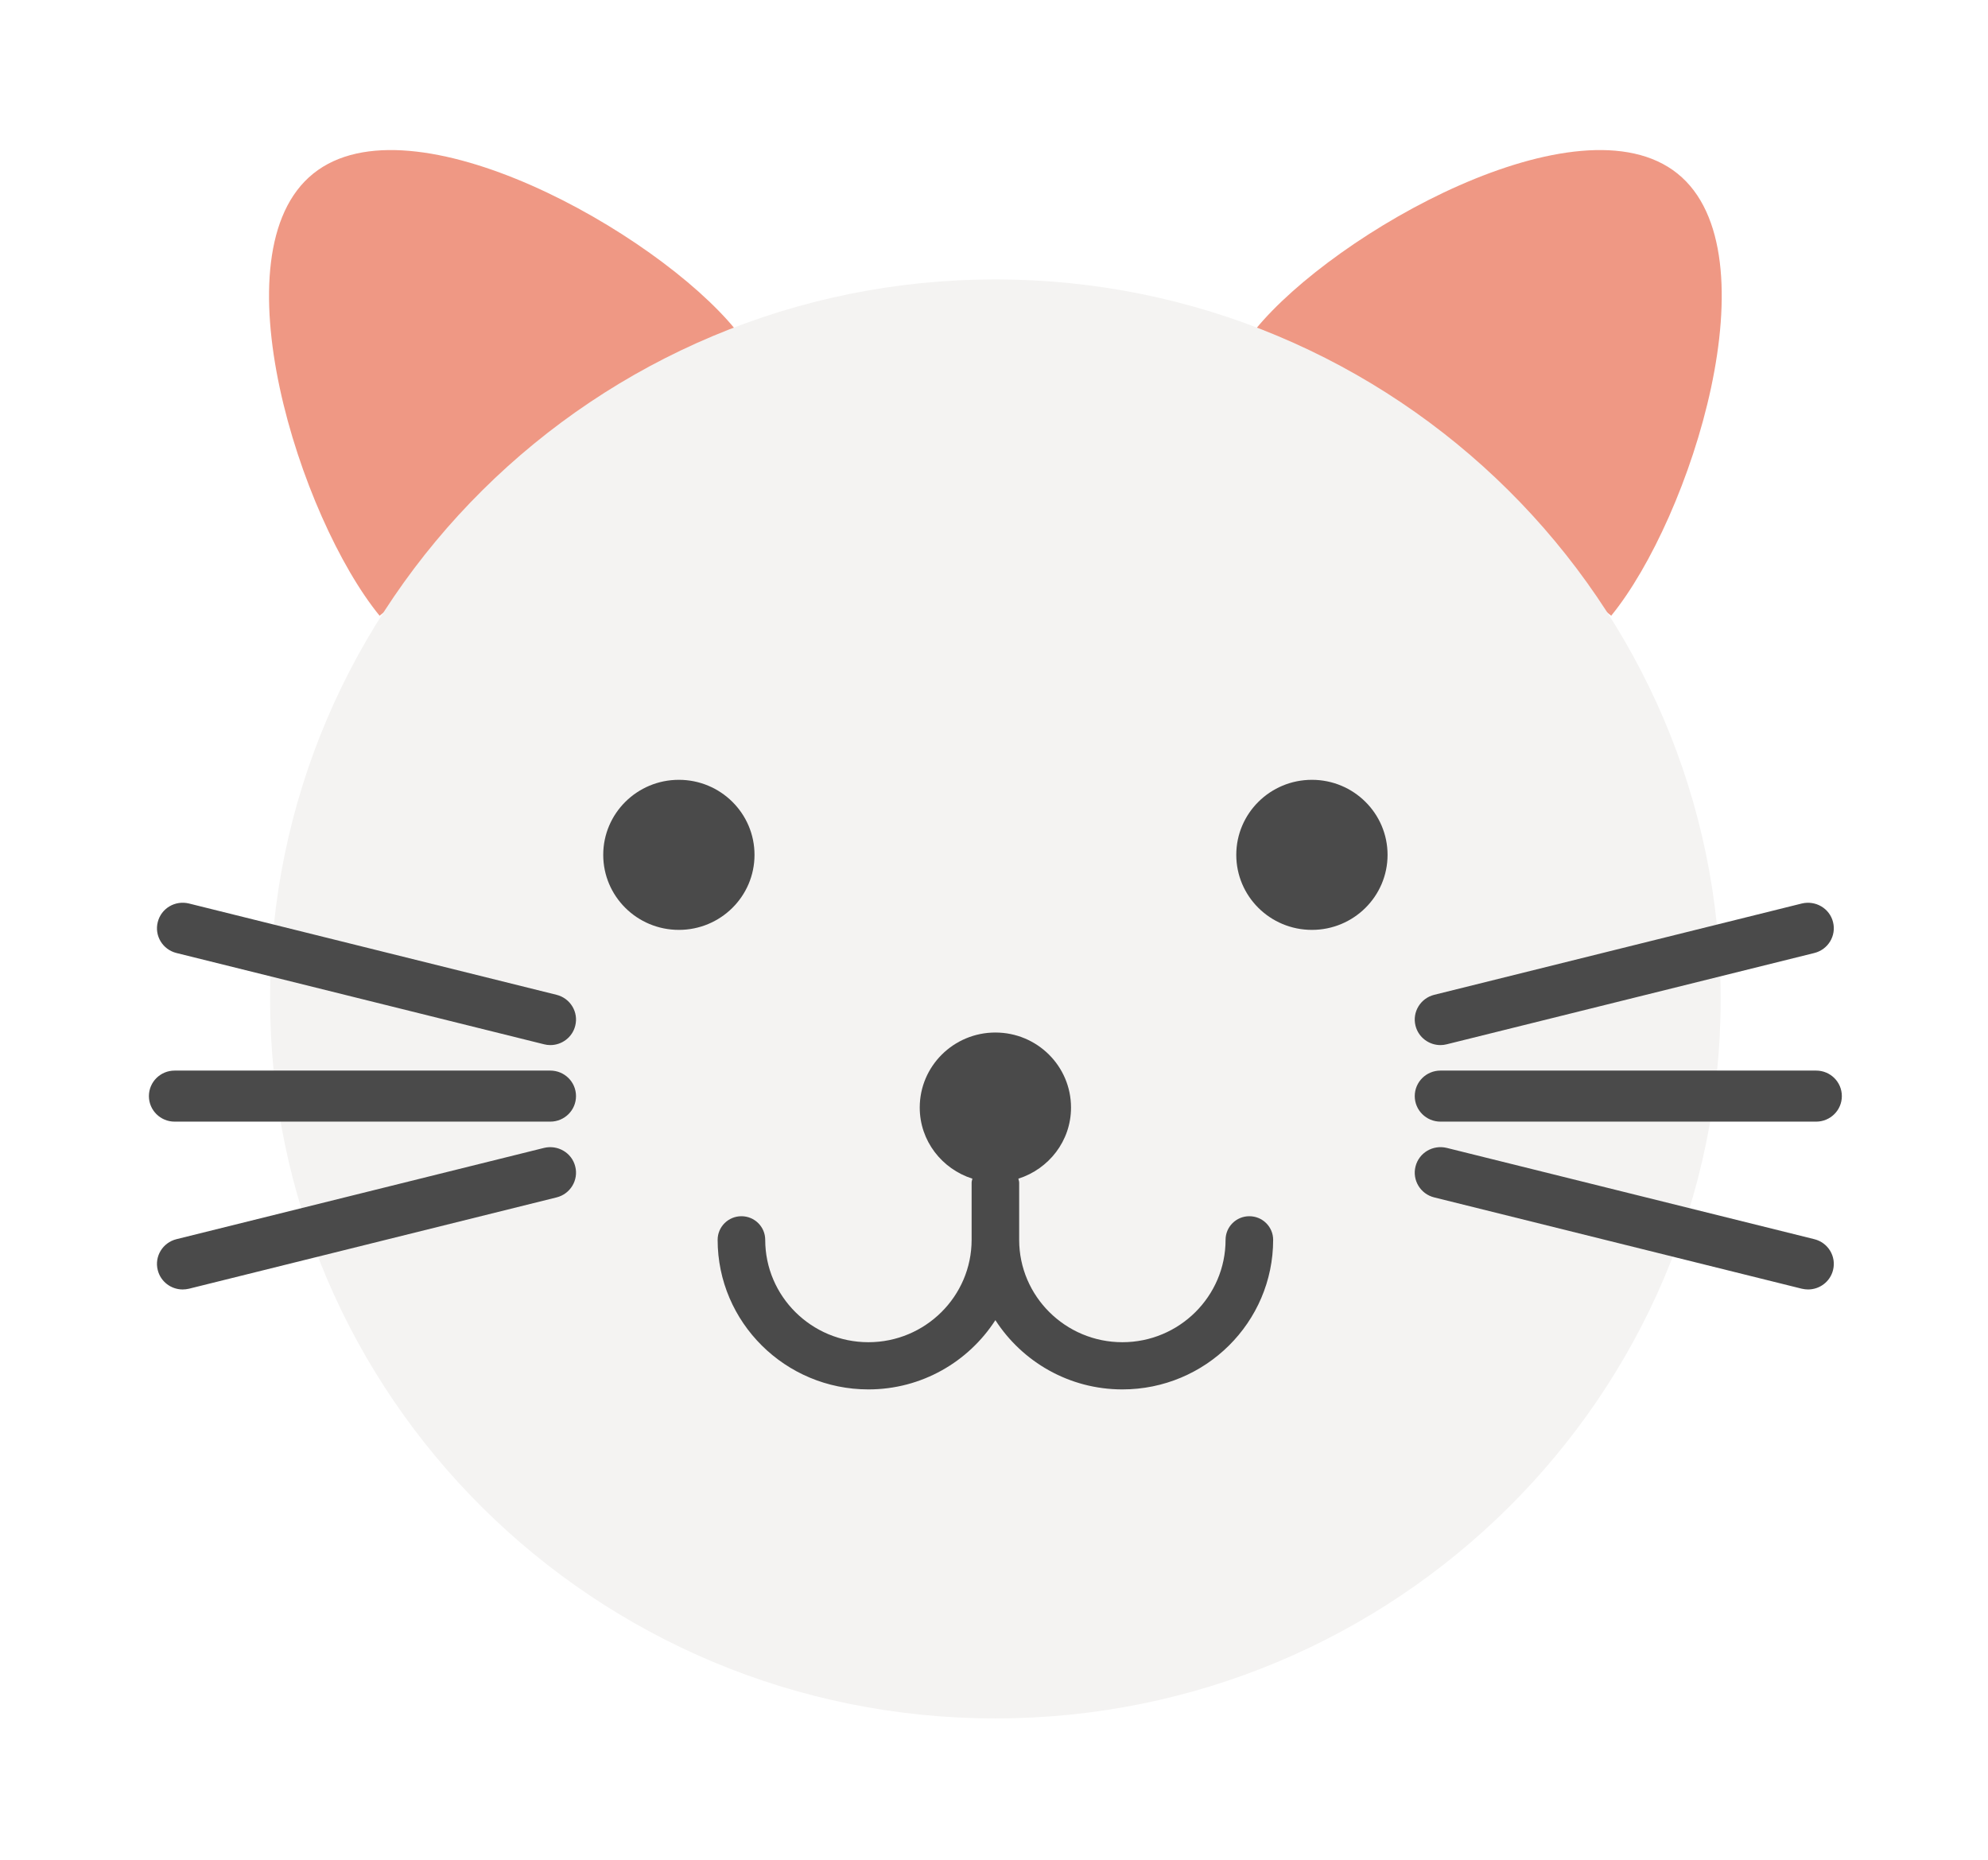 <?xml version="1.0" encoding="UTF-8"?>
<svg width="62px" height="58px" viewBox="0 0 62 58" version="1.1" xmlns="http://www.w3.org/2000/svg" xmlns:xlink="http://www.w3.org/1999/xlink">
    <!-- Generator: Sketch 43.2 (39069) - http://www.bohemiancoding.com/sketch -->
    <title>cat</title>
    <desc>Created with Sketch.</desc>
    <defs>
        <filter x="-13.0%" y="-10.0%" width="125.9%" height="128.0%" filterUnits="objectBoundingBox" id="filter-1">
            <feOffset dx="0" dy="2" in="SourceAlpha" result="shadowOffsetOuter1"></feOffset>
            <feGaussianBlur stdDeviation="2" in="shadowOffsetOuter1" result="shadowBlurOuter1"></feGaussianBlur>
            <feColorMatrix values="0 0 0 0 0   0 0 0 0 0   0 0 0 0 0  0 0 0 0.5 0" type="matrix" in="shadowBlurOuter1" result="shadowMatrixOuter1"></feColorMatrix>
            <feMerge>
                <feMergeNode in="shadowMatrixOuter1"></feMergeNode>
                <feMergeNode in="SourceGraphic"></feMergeNode>
            </feMerge>
        </filter>
    </defs>
    <g id="Page-1" stroke="none" stroke-width="1" fill="none" fill-rule="evenodd">
        <g id="Sketch-icons-" transform="translate(-513, -71)">
            <g id="coloricons" transform="translate(421.649, 67.379)">
                <g id="cat" filter="url(#filter-1)" transform="translate(95.55, 6.087)">
                    <path d="M18.235,6.218 L18.74,5.813 C16.256,2.771 8.637,-1.517 5.572,0.947 C2.506,3.411 5.154,11.695 7.639,14.736 L8.173,14.306 C10.646,10.725 14.138,7.893 18.235,6.218" id="Fill-116" fill="#EF9884"></path>
                    <path d="M45.517,14.307 L46.05,14.736 C48.534,11.695 51.182,3.411 48.117,0.947 C45.051,-1.517 37.433,2.771 34.949,5.813 L35.453,6.218 C39.551,7.893 43.043,10.725 45.517,14.307" id="Fill-117" fill="#EF9884"></path>
                    <path d="M49.464,26.687 C49.464,39.08 39.337,49.126 26.844,49.126 C14.352,49.126 4.224,39.08 4.224,26.687 C4.224,14.294 14.352,4.248 26.844,4.248 C39.337,4.248 49.464,14.294 49.464,26.687" id="Fill-118" fill="#F4F3F2"></path>
                    <path d="M12.963,30.514 L1.247,30.514 C0.804,30.514 0.445,30.157 0.445,29.718 C0.445,29.278 0.804,28.922 1.247,28.922 L12.963,28.922 C13.407,28.922 13.765,29.278 13.765,29.718 C13.765,30.157 13.407,30.514 12.963,30.514" id="Fill-119" fill="#4A4A4A"></path>
                    <path d="M1.497,35.748 C1.139,35.748 0.811,35.507 0.721,35.145 C0.612,34.719 0.874,34.287 1.304,34.18 L12.769,31.333 C13.198,31.23 13.635,31.485 13.741,31.912 C13.85,32.338 13.587,32.771 13.159,32.877 L1.694,35.725 C1.628,35.74 1.562,35.748 1.497,35.748" id="Fill-120" fill="#4A4A4A"></path>
                    <path d="M12.964,28.127 C12.899,28.127 12.834,28.119 12.769,28.102 L1.304,25.255 C0.874,25.148 0.612,24.716 0.721,24.29 C0.828,23.863 1.261,23.606 1.694,23.711 L13.159,26.559 C13.587,26.666 13.85,27.098 13.741,27.524 C13.651,27.886 13.323,28.127 12.964,28.127" id="Fill-121" fill="#4A4A4A"></path>
                    <path d="M52.441,30.514 L40.725,30.514 C40.282,30.514 39.923,30.157 39.923,29.718 C39.923,29.278 40.282,28.922 40.725,28.922 L52.441,28.922 C52.885,28.922 53.243,29.278 53.243,29.718 C53.243,30.157 52.885,30.514 52.441,30.514" id="Fill-122" fill="#4A4A4A"></path>
                    <path d="M52.191,35.748 C52.127,35.748 52.061,35.74 51.995,35.725 L40.53,32.877 C40.101,32.771 39.839,32.338 39.947,31.912 C40.055,31.484 40.489,31.229 40.92,31.333 L52.385,34.18 C52.815,34.287 53.076,34.719 52.968,35.145 C52.877,35.507 52.55,35.748 52.191,35.748" id="Fill-123" fill="#4A4A4A"></path>
                    <path d="M40.725,28.127 C40.366,28.127 40.038,27.886 39.947,27.524 C39.839,27.098 40.101,26.666 40.53,26.559 L51.995,23.711 C52.425,23.608 52.862,23.863 52.968,24.29 C53.076,24.716 52.815,25.148 52.385,25.255 L40.92,28.102 C40.854,28.119 40.789,28.127 40.725,28.127" id="Fill-124" fill="#4A4A4A"></path>
                    <path d="M19.332,22.194 C19.332,23.487 18.275,24.534 16.973,24.534 C15.67,24.534 14.614,23.487 14.614,22.194 C14.614,20.902 15.67,19.854 16.973,19.854 C18.275,19.854 19.332,20.902 19.332,22.194" id="Fill-125" fill="#4A4A4A"></path>
                    <path d="M39.075,22.194 C39.075,23.487 38.018,24.534 36.716,24.534 C35.413,24.534 34.357,23.487 34.357,22.194 C34.357,20.902 35.413,19.854 36.716,19.854 C38.018,19.854 39.075,20.902 39.075,22.194" id="Fill-126" fill="#4A4A4A"></path>
                    <path d="M34.764,33.464 C34.354,33.464 34.023,33.794 34.023,34.2 C34.023,35.961 32.579,37.393 30.805,37.393 C29.031,37.393 27.586,35.961 27.586,34.2 L27.586,32.415 C27.586,32.371 27.568,32.334 27.561,32.293 C28.511,31.99 29.203,31.117 29.203,30.075 C29.203,28.782 28.147,27.735 26.844,27.735 C25.542,27.735 24.485,28.782 24.485,30.075 C24.485,31.117 25.178,31.99 26.127,32.293 C26.12,32.334 26.103,32.371 26.103,32.415 L26.103,34.2 C26.103,35.961 24.658,37.393 22.884,37.393 C21.11,37.393 19.666,35.961 19.666,34.2 C19.666,33.794 19.334,33.464 18.924,33.464 C18.514,33.464 18.182,33.794 18.182,34.2 C18.182,36.772 20.291,38.865 22.884,38.865 C24.548,38.865 26.008,38.001 26.844,36.705 C27.681,38.001 29.141,38.865 30.805,38.865 C33.398,38.865 35.507,36.772 35.507,34.2 C35.507,33.794 35.175,33.464 34.764,33.464" id="Fill-127" fill="#4A4A4A"></path>
                </g>
            </g>
        </g>
    </g>
</svg>
